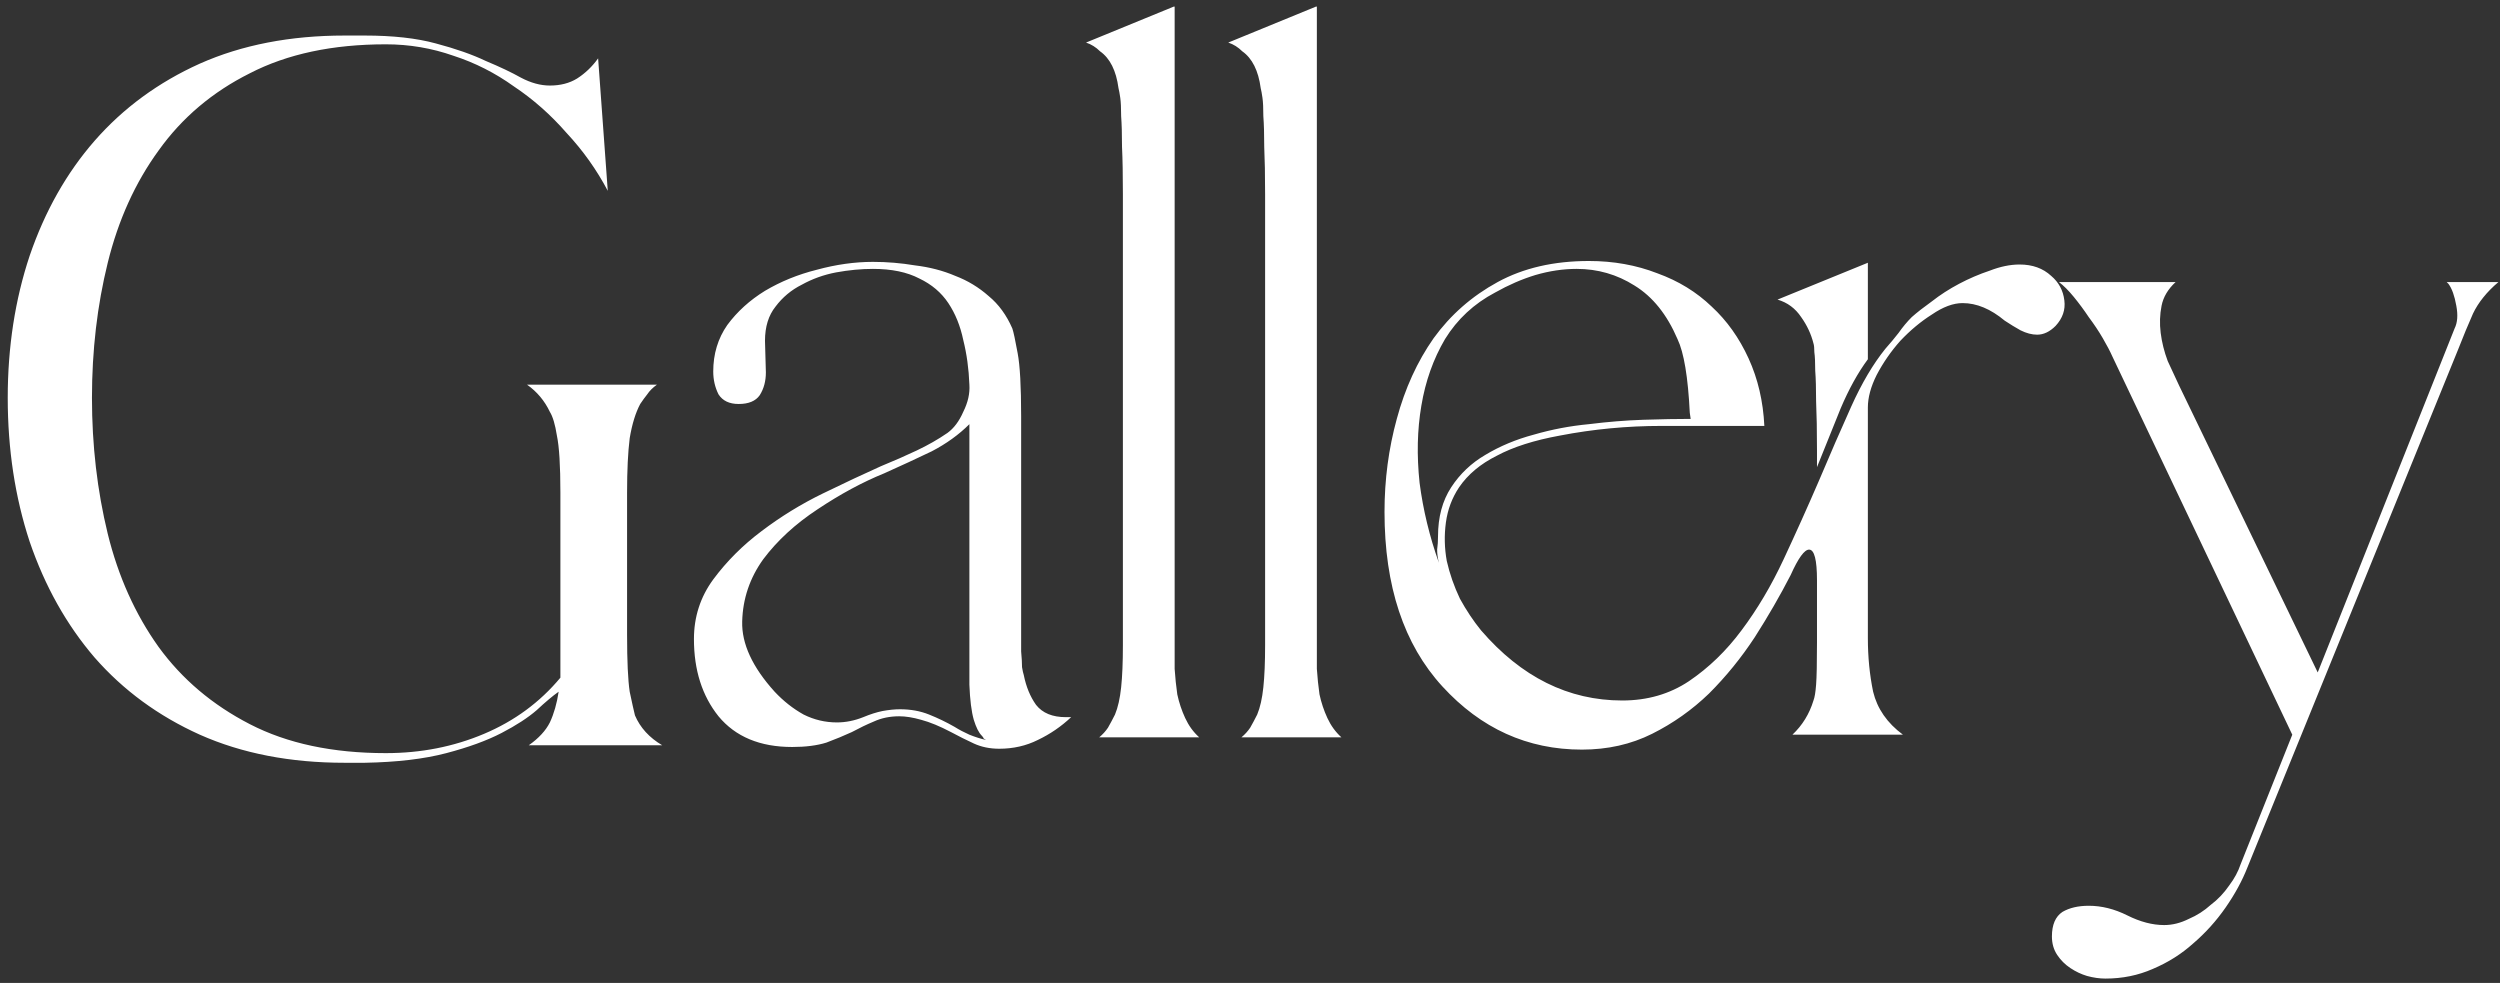 <svg width="234" height="92" viewBox="0 0 234 92" fill="none" xmlns="http://www.w3.org/2000/svg">
<rect x="0" y="0" width="234" height="92" fill="#333333" stroke="none"/>
<path d="M0.724 37.238C0.724 32.476 1.409 28.042 2.777 23.936C4.2 19.776 6.226 16.191 8.853 13.18C11.535 10.115 14.82 7.706 18.706 5.955C22.648 4.203 27.164 3.327 32.254 3.327H34.143C36.77 3.327 38.987 3.573 40.794 4.066C42.655 4.559 44.215 5.106 45.474 5.708C46.788 6.256 47.883 6.776 48.758 7.268C49.689 7.761 50.592 8.007 51.468 8.007C52.453 8.007 53.302 7.788 54.013 7.35C54.78 6.858 55.437 6.228 55.984 5.462L56.887 17.86C55.847 15.89 54.561 14.083 53.028 12.441C51.55 10.744 49.908 9.294 48.102 8.089C46.35 6.83 44.461 5.872 42.436 5.216C40.411 4.504 38.303 4.148 36.114 4.148C31.132 4.148 26.89 5.051 23.387 6.858C19.883 8.609 17.037 11.018 14.847 14.083C12.658 17.094 11.07 20.597 10.085 24.593C9.099 28.589 8.607 32.804 8.607 37.238C8.607 41.672 9.099 45.914 10.085 49.965C11.07 53.961 12.658 57.492 14.847 60.557C17.037 63.568 19.883 65.977 23.387 67.783C26.89 69.59 31.132 70.493 36.114 70.493C39.398 70.493 42.463 69.891 45.31 68.686C48.156 67.482 50.538 65.73 52.453 63.431V46.106C52.453 43.588 52.344 41.809 52.125 40.769C51.961 39.729 51.742 38.99 51.468 38.552C50.975 37.512 50.264 36.663 49.333 36.007H61.485C61.102 36.28 60.801 36.581 60.582 36.91C60.363 37.184 60.144 37.485 59.925 37.813C59.487 38.634 59.159 39.702 58.94 41.015C58.776 42.329 58.694 44.026 58.694 46.106V59.408C58.694 61.871 58.776 63.65 58.94 64.745C59.159 65.785 59.323 66.524 59.433 66.962C59.925 68.112 60.774 69.042 61.978 69.754H49.497C50.428 69.097 51.085 68.385 51.468 67.619C51.851 66.798 52.125 65.84 52.289 64.745C51.742 65.128 51.057 65.703 50.236 66.469C49.415 67.181 48.321 67.892 46.952 68.604C45.584 69.316 43.859 69.945 41.779 70.493C39.699 71.04 37.154 71.341 34.143 71.396H32.254C27.164 71.396 22.648 70.52 18.706 68.768C14.82 67.017 11.535 64.608 8.853 61.543C6.226 58.477 4.2 54.864 2.777 50.704C1.409 46.544 0.724 42.055 0.724 37.238ZM64.953 59.818C64.953 57.738 65.555 55.877 66.759 54.235C68.018 52.538 69.523 51.033 71.275 49.719C73.081 48.35 74.997 47.173 77.023 46.188C79.048 45.203 80.855 44.354 82.442 43.643C83.646 43.15 84.768 42.657 85.808 42.165C86.849 41.672 87.806 41.125 88.682 40.523C89.284 40.085 89.777 39.428 90.16 38.552C90.598 37.676 90.79 36.828 90.735 36.007C90.68 34.529 90.489 33.133 90.16 31.819C89.886 30.505 89.421 29.356 88.764 28.37C88.108 27.385 87.204 26.619 86.055 26.071C84.905 25.469 83.455 25.168 81.703 25.168C80.608 25.168 79.459 25.278 78.254 25.497C77.105 25.716 76.037 26.099 75.052 26.646C74.067 27.139 73.246 27.823 72.589 28.699C71.932 29.52 71.603 30.587 71.603 31.901L71.686 34.857C71.686 35.678 71.494 36.39 71.111 36.992C70.728 37.539 70.071 37.813 69.14 37.813C68.264 37.813 67.635 37.512 67.252 36.91C66.923 36.253 66.759 35.541 66.759 34.775C66.759 33.133 67.197 31.682 68.073 30.423C69.003 29.164 70.18 28.097 71.603 27.221C73.081 26.345 74.696 25.688 76.448 25.25C78.254 24.758 80.006 24.511 81.703 24.511C83.017 24.511 84.331 24.621 85.644 24.84C87.013 25.004 88.272 25.332 89.421 25.825C90.571 26.263 91.611 26.892 92.541 27.714C93.472 28.48 94.211 29.493 94.758 30.752C94.868 31.08 95.032 31.846 95.251 33.051C95.47 34.2 95.579 36.171 95.579 38.963V54.645C95.579 56.178 95.579 57.465 95.579 58.505C95.579 59.49 95.579 60.311 95.579 60.968C95.634 61.57 95.662 62.063 95.662 62.446C95.716 62.774 95.771 63.021 95.826 63.185C96.045 64.28 96.428 65.21 96.975 65.977C97.578 66.743 98.508 67.126 99.767 67.126H100.26C99.329 68.002 98.289 68.714 97.14 69.261C96.045 69.808 94.841 70.082 93.527 70.082C92.651 70.082 91.857 69.918 91.146 69.59C90.434 69.261 89.722 68.905 89.011 68.522C87.971 67.975 87.04 67.591 86.219 67.373C85.453 67.153 84.768 67.044 84.166 67.044C83.29 67.044 82.497 67.208 81.785 67.537C81.128 67.81 80.444 68.139 79.732 68.522C79.021 68.85 78.227 69.179 77.351 69.507C76.475 69.781 75.408 69.918 74.149 69.918C71.138 69.918 68.839 68.96 67.252 67.044C65.719 65.128 64.953 62.72 64.953 59.818ZM72.507 64.745C73.328 65.621 74.231 66.332 75.216 66.88C76.202 67.373 77.242 67.619 78.337 67.619C79.158 67.619 79.979 67.455 80.8 67.126C81.457 66.853 82.059 66.661 82.606 66.551C83.208 66.442 83.756 66.387 84.248 66.387C85.234 66.387 86.137 66.551 86.958 66.88C87.779 67.208 88.573 67.591 89.339 68.029C89.777 68.303 90.242 68.549 90.735 68.768C91.282 68.987 91.802 69.151 92.295 69.261C92.186 69.206 92.103 69.151 92.049 69.097C92.049 69.042 91.994 68.96 91.885 68.85C91.611 68.577 91.365 68.084 91.146 67.373C90.927 66.606 90.79 65.511 90.735 64.088V39.702C89.75 40.687 88.573 41.535 87.204 42.247C85.836 42.904 84.358 43.588 82.77 44.3C80.745 45.121 78.665 46.243 76.53 47.666C74.45 49.035 72.753 50.595 71.439 52.346C70.18 54.098 69.523 56.041 69.469 58.176C69.414 60.256 70.427 62.446 72.507 64.745ZM109.865 0.617H109.947V60.393C109.947 61.05 109.947 61.789 109.947 62.61C110.002 63.431 110.084 64.225 110.194 64.991C110.358 65.758 110.604 66.497 110.933 67.208C111.261 67.92 111.699 68.522 112.246 69.015H102.886C103.214 68.741 103.488 68.44 103.707 68.112C103.926 67.728 104.145 67.318 104.364 66.88C104.638 66.223 104.829 65.374 104.939 64.334C105.048 63.294 105.103 61.981 105.103 60.393V18.189C105.103 16.382 105.076 14.905 105.021 13.755C105.021 12.551 104.993 11.593 104.939 10.881C104.939 10.115 104.911 9.54 104.857 9.157C104.802 8.774 104.747 8.473 104.692 8.254C104.473 6.611 103.899 5.462 102.968 4.805C102.585 4.422 102.147 4.148 101.654 3.984L109.865 0.617ZM123.176 0.617H123.258V60.393C123.258 61.05 123.258 61.789 123.258 62.61C123.313 63.431 123.395 64.225 123.504 64.991C123.669 65.758 123.915 66.497 124.243 67.208C124.572 67.92 125.01 68.522 125.557 69.015H116.197C116.525 68.741 116.799 68.44 117.018 68.112C117.237 67.728 117.456 67.318 117.675 66.88C117.948 66.223 118.14 65.374 118.249 64.334C118.359 63.294 118.414 61.981 118.414 60.393V18.189C118.414 16.382 118.386 14.905 118.332 13.755C118.332 12.551 118.304 11.593 118.249 10.881C118.249 10.115 118.222 9.54 118.167 9.157C118.113 8.774 118.058 8.473 118.003 8.254C117.784 6.611 117.209 5.462 116.279 4.805C115.896 4.422 115.458 4.148 114.965 3.984L123.176 0.617ZM148.721 24.429C151.02 24.429 153.155 24.812 155.126 25.579C157.096 26.29 158.793 27.33 160.216 28.699C161.64 30.013 162.789 31.628 163.665 33.543C164.541 35.459 165.033 37.567 165.143 39.866C161.968 39.866 158.766 39.866 155.536 39.866C152.306 39.866 149.132 40.167 146.011 40.769C143.603 41.207 141.632 41.836 140.1 42.657C138.567 43.424 137.39 44.409 136.569 45.614C135.912 46.599 135.501 47.694 135.337 48.898C135.173 50.102 135.2 51.306 135.419 52.511C135.693 53.715 136.104 54.892 136.651 56.041C137.253 57.136 137.91 58.121 138.622 58.997C142.399 63.377 146.805 65.566 151.841 65.566C154.195 65.566 156.275 64.964 158.082 63.76C159.943 62.501 161.585 60.913 163.008 58.997C164.486 57.027 165.8 54.81 166.949 52.346C168.099 49.883 169.194 47.447 170.234 45.039C171.274 42.575 172.286 40.249 173.272 38.059C174.257 35.87 175.325 34.063 176.474 32.64C176.912 32.148 177.323 31.655 177.706 31.162C178.089 30.615 178.499 30.122 178.937 29.684C179.43 29.246 180.06 28.754 180.826 28.206C181.592 27.604 182.441 27.057 183.371 26.564C184.302 26.071 185.26 25.661 186.245 25.332C187.23 24.949 188.161 24.758 189.037 24.758C190.241 24.758 191.226 25.113 191.993 25.825C192.704 26.427 193.115 27.194 193.224 28.124C193.334 29 193.06 29.794 192.403 30.505C191.856 31.053 191.281 31.326 190.679 31.326C190.186 31.326 189.666 31.189 189.119 30.916C188.626 30.642 188.134 30.341 187.641 30.013C186.327 28.918 185.013 28.37 183.7 28.37C182.824 28.37 181.866 28.726 180.826 29.438C179.786 30.095 178.801 30.916 177.87 31.901C176.994 32.886 176.255 33.954 175.653 35.103C175.106 36.198 174.832 37.211 174.832 38.142V59.736C174.832 61.488 174.996 63.157 175.325 64.745C175.708 66.332 176.638 67.674 178.116 68.768H167.77C168.701 67.892 169.358 66.825 169.741 65.566C169.851 65.292 169.933 64.8 169.987 64.088C170.042 63.377 170.07 62.063 170.07 60.147V54.317C170.07 52.401 169.823 51.443 169.331 51.443C168.893 51.443 168.318 52.237 167.606 53.824C166.621 55.74 165.499 57.684 164.24 59.654C162.981 61.57 161.558 63.322 159.97 64.909C158.383 66.442 156.604 67.701 154.633 68.686C152.662 69.672 150.473 70.164 148.064 70.164C142.973 70.164 138.622 68.194 135.009 64.252C131.396 60.311 129.59 54.864 129.59 47.913C129.59 44.902 129.973 42.001 130.739 39.209C131.505 36.362 132.655 33.844 134.188 31.655C135.775 29.465 137.773 27.714 140.182 26.4C142.59 25.086 145.437 24.429 148.721 24.429ZM134.68 52.675C134.571 52.237 134.516 51.826 134.516 51.443C134.571 51.06 134.598 50.65 134.598 50.212C134.598 48.405 135.009 46.873 135.83 45.614C136.651 44.354 137.718 43.342 139.032 42.575C140.401 41.754 141.906 41.125 143.548 40.687C145.245 40.194 146.969 39.866 148.721 39.702C150.473 39.483 152.17 39.346 153.812 39.291C155.509 39.236 156.987 39.209 158.246 39.209L158.164 38.634C157.999 35.295 157.616 32.996 157.014 31.737C156.029 29.438 154.688 27.768 152.991 26.728C151.349 25.688 149.542 25.168 147.572 25.168C146.312 25.168 145.026 25.36 143.712 25.743C142.453 26.126 141.194 26.674 139.935 27.385C137.965 28.425 136.405 29.876 135.255 31.737C134.16 33.598 133.421 35.678 133.038 37.977C132.655 40.222 132.6 42.63 132.874 45.203C133.202 47.721 133.804 50.212 134.68 52.675ZM166.375 28.042L174.832 24.593V33.626C173.901 34.885 173.053 36.417 172.286 38.224C171.575 39.975 170.836 41.809 170.07 43.725V42.165C170.07 40.304 170.042 38.771 169.987 37.567C169.987 36.362 169.96 35.404 169.905 34.693C169.905 33.926 169.878 33.352 169.823 32.969C169.823 32.585 169.796 32.312 169.741 32.148C169.522 31.272 169.139 30.451 168.592 29.684C168.044 28.863 167.305 28.316 166.375 28.042ZM192.059 87.654C192.059 86.559 192.387 85.792 193.044 85.355C193.701 84.971 194.522 84.78 195.507 84.78C196.712 84.78 197.916 85.081 199.12 85.683C200.325 86.285 201.474 86.586 202.569 86.586C203.335 86.586 204.102 86.394 204.868 86.011C205.634 85.683 206.319 85.245 206.921 84.698C207.578 84.205 208.152 83.603 208.645 82.891C209.138 82.234 209.493 81.578 209.712 80.921L214.557 68.768L197.724 33.379C197.505 32.886 197.204 32.312 196.821 31.655C196.438 30.998 196 30.341 195.507 29.684C195.07 29.027 194.604 28.398 194.112 27.796C193.619 27.194 193.154 26.728 192.716 26.4H203.636C202.925 27.057 202.487 27.796 202.323 28.617C202.158 29.438 202.131 30.286 202.24 31.162C202.35 32.038 202.569 32.914 202.897 33.79C203.281 34.611 203.636 35.377 203.965 36.089L216.938 62.939L229.747 30.752C230.021 30.204 230.076 29.493 229.911 28.617C229.747 27.686 229.501 27.002 229.172 26.564C229.063 26.455 229.008 26.4 229.008 26.4H233.853C232.758 27.33 231.964 28.316 231.471 29.356C231.034 30.341 230.568 31.463 230.076 32.722L210.369 81.167C209.877 82.426 209.192 83.685 208.317 84.944C207.441 86.203 206.428 87.325 205.279 88.31C204.184 89.296 202.925 90.09 201.501 90.692C200.133 91.294 198.655 91.595 197.068 91.595C196.52 91.595 195.945 91.513 195.343 91.349C194.796 91.184 194.276 90.938 193.783 90.609C193.291 90.281 192.88 89.871 192.552 89.378C192.223 88.885 192.059 88.31 192.059 87.654Z" fill="white"/>
</svg>

